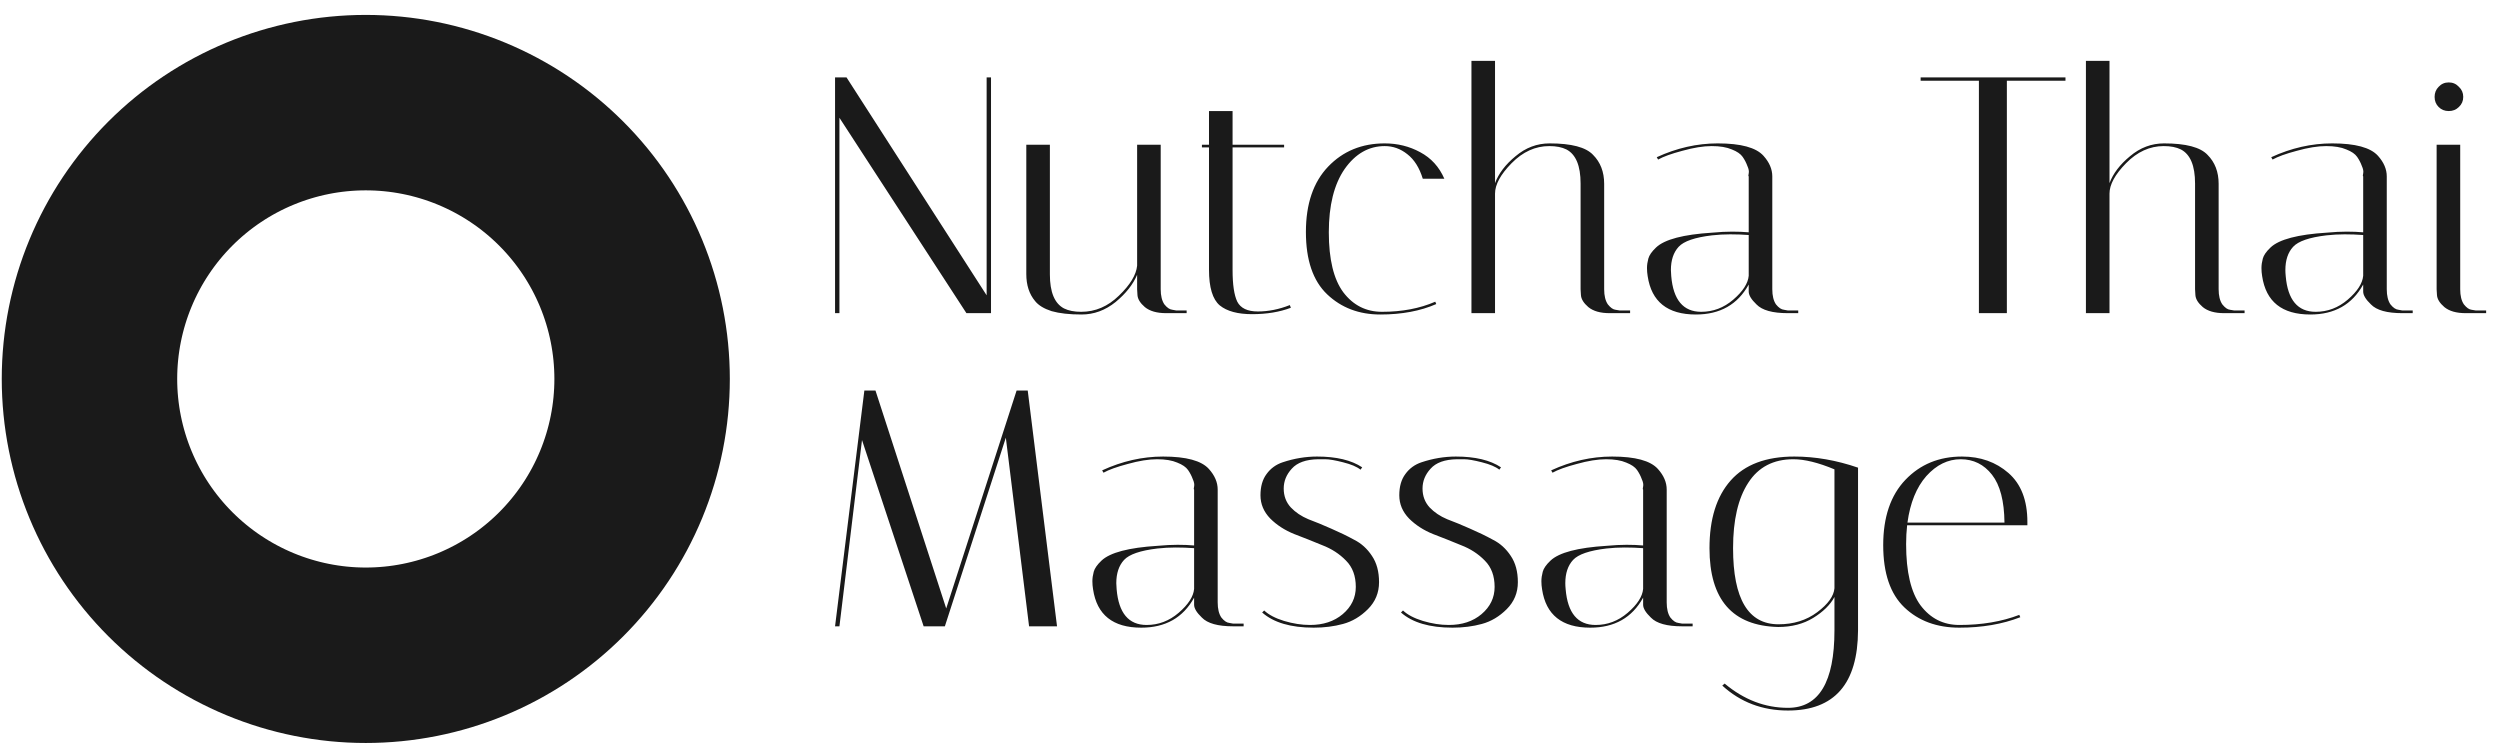 <svg width="950" height="283" viewBox="0 0 950 283" fill="none" xmlns="http://www.w3.org/2000/svg">
<path d="M138.99 249C152.78 249 166.435 246.284 179.176 241.007C191.916 235.731 203.492 227.996 213.243 218.246C222.994 208.496 230.729 196.921 236.007 184.182C241.284 171.443 244 157.789 244 144C244 130.211 241.284 116.557 236.007 103.818C230.729 91.079 222.994 79.504 213.243 69.754C203.492 60.004 191.916 52.269 179.176 46.993C166.435 41.716 152.78 39 138.99 39C111.145 39 84.441 50.06 64.751 69.748C45.062 89.436 34 116.138 34 143.981C34 171.823 45.062 198.526 64.751 218.213C84.441 237.901 111.145 249 138.99 249Z" stroke="#1A1A1A" stroke-width="66.667" stroke-linecap="round" stroke-linejoin="round"/>
<path d="M318.984 119H317.32V29.4H321.672L374.92 112.216V29.4H376.584V119H367.24L318.984 44.76V119ZM398.955 104.28C398.955 111.021 400.747 115.331 404.331 117.208C406.038 118.061 408.214 118.488 410.859 118.488C416.235 118.488 421.014 116.44 425.195 112.344C429.462 108.248 431.766 104.451 432.107 100.952V55H441.067V109.912C441.067 112.387 441.536 114.307 442.475 115.672C443.499 116.952 444.523 117.635 445.547 117.72L446.955 117.976H450.923V119H443.115C439.616 119 436.928 118.232 435.051 116.696C433.259 115.16 432.32 113.624 432.235 112.088L432.107 109.912V104.408C430.571 108.077 427.84 111.533 423.915 114.776C419.99 117.933 415.68 119.512 410.987 119.512C406.379 119.512 402.582 119.085 399.595 118.232C396.694 117.293 394.603 116.013 393.323 114.392C391.104 111.747 389.995 108.333 389.995 104.152V55H398.955V104.28ZM456.73 56.024V55H459.418V42.2H468.378V55H487.962V56.024H468.378V102.616C468.378 108.163 468.975 112.173 470.17 114.648C471.45 117.123 474.053 118.36 477.978 118.36C481.989 118.36 486.042 117.549 490.138 115.928L490.522 116.952C486.255 118.573 481.349 119.384 475.802 119.384C470.341 119.384 466.245 118.275 463.514 116.056C460.783 113.752 459.418 109.229 459.418 102.488V56.024H456.73ZM526.197 55.512C520.138 55.512 515.061 58.413 510.965 64.216C506.954 70.019 504.949 78.04 504.949 88.28C504.949 98.52 506.784 106.115 510.453 111.064C514.208 116.013 519.114 118.488 525.173 118.488C532.768 118.488 539.509 117.208 545.397 114.648L545.781 115.544C539.722 118.189 532.64 119.512 524.533 119.512C516.426 119.512 509.685 116.952 504.309 111.832C498.933 106.712 496.245 98.819 496.245 88.152C496.245 77.485 499.061 69.208 504.693 63.32C510.325 57.432 517.493 54.488 526.197 54.488C531.061 54.488 535.541 55.597 539.637 57.816C543.818 60.035 546.89 63.405 548.853 67.928H540.661C539.381 63.747 537.418 60.632 534.773 58.584C532.213 56.536 529.354 55.512 526.197 55.512ZM611.63 119C608.131 119 605.443 118.232 603.566 116.696C601.774 115.16 600.835 113.624 600.75 112.088L600.622 109.912V69.72C600.622 62.979 598.83 58.669 595.246 56.792C593.539 55.939 591.363 55.512 588.718 55.512C583.427 55.512 578.649 57.688 574.382 62.04C570.201 66.307 568.11 70.147 568.11 73.56V119H559.15V23.128H568.11V69.592C569.475 65.923 572.078 62.509 575.918 59.352C579.758 56.109 584.067 54.488 588.846 54.488C597.123 54.488 602.627 55.939 605.358 58.84C608.174 61.656 609.582 65.325 609.582 69.848V109.912C609.582 112.387 610.051 114.307 610.99 115.672C612.014 116.952 612.995 117.635 613.934 117.72L615.47 117.976H619.438V119H611.63ZM679.359 119C673.556 119 669.588 117.891 667.455 115.672C665.492 113.795 664.511 112.173 664.511 110.808V108.12C660.33 115.715 653.631 119.512 644.415 119.512C633.663 119.512 627.562 114.648 626.111 104.92C625.94 103.896 625.855 102.872 625.855 101.848C625.855 100.739 626.026 99.544 626.367 98.264C626.708 96.984 627.69 95.576 629.311 94.04C632.554 90.968 639.679 89.091 650.687 88.408C653.418 88.152 655.935 88.024 658.239 88.024C660.543 88.024 662.634 88.109 664.511 88.28V67.032C664.34 66.947 664.34 66.563 664.511 65.88C664.682 65.112 664.511 64.173 663.999 63.064C663.572 61.869 662.975 60.717 662.207 59.608C661.439 58.499 660.074 57.56 658.111 56.792C656.148 55.939 653.588 55.512 650.431 55.512C647.274 55.512 643.562 56.109 639.295 57.304C635.114 58.413 632.042 59.523 630.079 60.632L629.567 59.736C637.162 56.237 644.884 54.488 652.735 54.488C661.524 54.488 667.327 56.067 670.143 59.224C672.362 61.699 673.471 64.301 673.471 67.032V109.912C673.471 112.387 673.94 114.307 674.879 115.672C675.903 116.952 676.927 117.635 677.951 117.72L679.359 117.976H683.327V119H679.359ZM646.463 118.488C650.986 118.488 655.039 116.952 658.623 113.88C662.292 110.723 664.255 107.693 664.511 104.792V89.304C662.207 89.133 659.86 89.048 657.471 89.048C655.167 89.048 652.863 89.176 650.559 89.432C644.074 90.2 639.85 91.651 637.887 93.784C635.924 95.917 634.943 98.861 634.943 102.616C634.943 103.299 634.986 104.067 635.071 104.92C635.839 113.965 639.636 118.488 646.463 118.488ZM762.608 119H751.984V30.68H729.84V29.4H784.88V30.68H762.608V119ZM845.13 119C841.631 119 838.943 118.232 837.066 116.696C835.274 115.16 834.335 113.624 834.25 112.088L834.122 109.912V69.72C834.122 62.979 832.33 58.669 828.746 56.792C827.039 55.939 824.863 55.512 822.218 55.512C816.927 55.512 812.149 57.688 807.882 62.04C803.701 66.307 801.61 70.147 801.61 73.56V119H792.65V23.128H801.61V69.592C802.975 65.923 805.578 62.509 809.418 59.352C813.258 56.109 817.567 54.488 822.346 54.488C830.623 54.488 836.127 55.939 838.858 58.84C841.674 61.656 843.082 65.325 843.082 69.848V109.912C843.082 112.387 843.551 114.307 844.49 115.672C845.514 116.952 846.495 117.635 847.434 117.72L848.97 117.976H852.938V119H845.13ZM912.859 119C907.056 119 903.088 117.891 900.955 115.672C898.992 113.795 898.011 112.173 898.011 110.808V108.12C893.83 115.715 887.131 119.512 877.915 119.512C867.163 119.512 861.062 114.648 859.611 104.92C859.44 103.896 859.355 102.872 859.355 101.848C859.355 100.739 859.526 99.544 859.867 98.264C860.208 96.984 861.19 95.576 862.811 94.04C866.054 90.968 873.179 89.091 884.187 88.408C886.918 88.152 889.435 88.024 891.739 88.024C894.043 88.024 896.134 88.109 898.011 88.28V67.032C897.84 66.947 897.84 66.563 898.011 65.88C898.182 65.112 898.011 64.173 897.499 63.064C897.072 61.869 896.475 60.717 895.707 59.608C894.939 58.499 893.574 57.56 891.611 56.792C889.648 55.939 887.088 55.512 883.931 55.512C880.774 55.512 877.062 56.109 872.795 57.304C868.614 58.413 865.542 59.523 863.579 60.632L863.067 59.736C870.662 56.237 878.384 54.488 886.235 54.488C895.024 54.488 900.827 56.067 903.643 59.224C905.862 61.699 906.971 64.301 906.971 67.032V109.912C906.971 112.387 907.44 114.307 908.379 115.672C909.403 116.952 910.427 117.635 911.451 117.72L912.859 117.976H916.827V119H912.859ZM879.963 118.488C884.486 118.488 888.539 116.952 892.123 113.88C895.792 110.723 897.755 107.693 898.011 104.792V89.304C895.707 89.133 893.36 89.048 890.971 89.048C888.667 89.048 886.363 89.176 884.059 89.432C877.574 90.2 873.35 91.651 871.387 93.784C869.424 95.917 868.443 98.861 868.443 102.616C868.443 103.299 868.486 104.067 868.571 104.92C869.339 113.965 873.136 118.488 879.963 118.488ZM936.926 119C933.427 119 930.739 118.232 928.862 116.696C927.07 115.16 926.131 113.624 926.046 112.088L925.918 109.912V55H934.878V109.912C934.878 112.387 935.347 114.307 936.286 115.672C937.31 116.952 938.291 117.635 939.23 117.72L940.766 117.976H944.734V119H936.926ZM926.686 40.664C925.662 39.64 925.15 38.36 925.15 36.824C925.15 35.288 925.662 34.008 926.686 32.984C927.71 31.875 928.99 31.32 930.526 31.32C932.062 31.32 933.342 31.875 934.366 32.984C935.475 34.008 936.03 35.288 936.03 36.824C936.03 38.36 935.475 39.64 934.366 40.664C933.342 41.688 932.062 42.2 930.526 42.2C928.99 42.2 927.71 41.688 926.686 40.664Z" fill="#1A1A1A"/>
<path d="M318.984 238H317.32L328.456 148.4H332.68L359.56 231.216L386.312 148.4H390.536L401.672 238H391.048L382.216 166.32L359.048 238H350.984L327.56 167.216L318.984 238ZM468.609 238C462.806 238 458.838 236.891 456.705 234.672C454.742 232.795 453.761 231.173 453.761 229.808V227.12C449.58 234.715 442.881 238.512 433.665 238.512C422.913 238.512 416.812 233.648 415.361 223.92C415.19 222.896 415.105 221.872 415.105 220.848C415.105 219.739 415.276 218.544 415.617 217.264C415.958 215.984 416.94 214.576 418.561 213.04C421.804 209.968 428.929 208.091 439.937 207.408C442.668 207.152 445.185 207.024 447.489 207.024C449.793 207.024 451.884 207.109 453.761 207.28V186.032C453.59 185.947 453.59 185.563 453.761 184.88C453.932 184.112 453.761 183.173 453.249 182.064C452.822 180.869 452.225 179.717 451.457 178.608C450.689 177.499 449.324 176.56 447.361 175.792C445.398 174.939 442.838 174.512 439.681 174.512C436.524 174.512 432.812 175.109 428.545 176.304C424.364 177.413 421.292 178.523 419.329 179.632L418.817 178.736C426.412 175.237 434.134 173.488 441.985 173.488C450.774 173.488 456.577 175.067 459.393 178.224C461.612 180.699 462.721 183.301 462.721 186.032V228.912C462.721 231.387 463.19 233.307 464.129 234.672C465.153 235.952 466.177 236.635 467.201 236.72L468.609 236.976H472.577V238H468.609ZM435.713 237.488C440.236 237.488 444.289 235.952 447.873 232.88C451.542 229.723 453.505 226.693 453.761 223.792V208.304C451.457 208.133 449.11 208.048 446.721 208.048C444.417 208.048 442.113 208.176 439.809 208.432C433.324 209.2 429.1 210.651 427.137 212.784C425.174 214.917 424.193 217.861 424.193 221.616C424.193 222.299 424.236 223.067 424.321 223.92C425.089 232.965 428.886 237.488 435.713 237.488ZM516.996 178.48C515.631 177.371 513.412 176.432 510.34 175.664C507.353 174.896 505.092 174.512 503.556 174.512C502.02 174.512 501.124 174.512 500.868 174.512C496.26 174.597 492.932 175.792 490.884 178.096C488.836 180.315 487.812 182.832 487.812 185.648C487.812 188.464 488.708 190.853 490.5 192.816C492.292 194.693 494.511 196.187 497.156 197.296C499.887 198.32 502.788 199.515 505.86 200.88C509.017 202.245 511.919 203.653 514.564 205.104C517.295 206.469 519.556 208.517 521.348 211.248C523.14 213.893 524.036 217.221 524.036 221.232C524.036 225.243 522.628 228.656 519.812 231.472C516.996 234.288 513.839 236.165 510.34 237.104C506.927 238.043 503.215 238.512 499.204 238.512C490.5 238.512 483.972 236.592 479.62 232.752L480.388 231.984C482.095 233.605 484.612 234.928 487.94 235.952C491.353 236.976 494.639 237.488 497.796 237.488C502.831 237.488 506.969 236.123 510.212 233.392C513.54 230.576 515.204 227.12 515.204 223.024C515.204 218.843 513.967 215.515 511.492 213.04C509.017 210.48 505.988 208.517 502.404 207.152C498.905 205.701 495.364 204.293 491.78 202.928C488.196 201.477 485.167 199.515 482.692 197.04C480.217 194.48 478.98 191.536 478.98 188.208C478.98 184.88 479.748 182.192 481.284 180.144C482.82 178.011 484.868 176.517 487.428 175.664C491.78 174.213 496.132 173.488 500.484 173.488C507.823 173.488 513.54 174.853 517.636 177.584L516.996 178.48ZM569.746 178.48C568.381 177.371 566.162 176.432 563.09 175.664C560.103 174.896 557.842 174.512 556.306 174.512C554.77 174.512 553.874 174.512 553.618 174.512C549.01 174.597 545.682 175.792 543.634 178.096C541.586 180.315 540.562 182.832 540.562 185.648C540.562 188.464 541.458 190.853 543.25 192.816C545.042 194.693 547.261 196.187 549.906 197.296C552.637 198.32 555.538 199.515 558.61 200.88C561.767 202.245 564.669 203.653 567.314 205.104C570.045 206.469 572.306 208.517 574.098 211.248C575.89 213.893 576.786 217.221 576.786 221.232C576.786 225.243 575.378 228.656 572.562 231.472C569.746 234.288 566.589 236.165 563.09 237.104C559.677 238.043 555.965 238.512 551.954 238.512C543.25 238.512 536.722 236.592 532.37 232.752L533.138 231.984C534.845 233.605 537.362 234.928 540.69 235.952C544.103 236.976 547.389 237.488 550.546 237.488C555.581 237.488 559.719 236.123 562.962 233.392C566.29 230.576 567.954 227.12 567.954 223.024C567.954 218.843 566.717 215.515 564.242 213.04C561.767 210.48 558.738 208.517 555.154 207.152C551.655 205.701 548.114 204.293 544.53 202.928C540.946 201.477 537.917 199.515 535.442 197.04C532.967 194.48 531.73 191.536 531.73 188.208C531.73 184.88 532.498 182.192 534.034 180.144C535.57 178.011 537.618 176.517 540.178 175.664C544.53 174.213 548.882 173.488 553.234 173.488C560.573 173.488 566.29 174.853 570.386 177.584L569.746 178.48ZM639.234 238C633.431 238 629.463 236.891 627.33 234.672C625.367 232.795 624.386 231.173 624.386 229.808V227.12C620.205 234.715 613.506 238.512 604.29 238.512C593.538 238.512 587.437 233.648 585.986 223.92C585.815 222.896 585.73 221.872 585.73 220.848C585.73 219.739 585.901 218.544 586.242 217.264C586.583 215.984 587.565 214.576 589.186 213.04C592.429 209.968 599.554 208.091 610.562 207.408C613.293 207.152 615.81 207.024 618.114 207.024C620.418 207.024 622.509 207.109 624.386 207.28V186.032C624.215 185.947 624.215 185.563 624.386 184.88C624.557 184.112 624.386 183.173 623.874 182.064C623.447 180.869 622.85 179.717 622.082 178.608C621.314 177.499 619.949 176.56 617.986 175.792C616.023 174.939 613.463 174.512 610.306 174.512C607.149 174.512 603.437 175.109 599.17 176.304C594.989 177.413 591.917 178.523 589.954 179.632L589.442 178.736C597.037 175.237 604.759 173.488 612.61 173.488C621.399 173.488 627.202 175.067 630.018 178.224C632.237 180.699 633.346 183.301 633.346 186.032V228.912C633.346 231.387 633.815 233.307 634.754 234.672C635.778 235.952 636.802 236.635 637.826 236.72L639.234 236.976H643.202V238H639.234ZM606.338 237.488C610.861 237.488 614.914 235.952 618.498 232.88C622.167 229.723 624.13 226.693 624.386 223.792V208.304C622.082 208.133 619.735 208.048 617.346 208.048C615.042 208.048 612.738 208.176 610.434 208.432C603.949 209.2 599.725 210.651 597.762 212.784C595.799 214.917 594.818 217.861 594.818 221.616C594.818 222.299 594.861 223.067 594.946 223.92C595.714 232.965 599.511 237.488 606.338 237.488ZM649.605 208.304C649.605 197.211 652.293 188.635 657.669 182.576C663.045 176.517 671.109 173.488 681.861 173.488C689.797 173.488 697.861 174.896 706.053 177.712V239.536C705.968 259.845 697.093 270 679.429 270C669.701 270 661.381 266.843 654.469 260.528L655.365 259.76C662.704 265.904 670.725 268.976 679.429 268.976C691.205 268.976 697.093 259.163 697.093 239.536V226.864C695.472 229.851 692.784 232.496 689.029 234.8C685.274 237.104 680.837 238.256 675.717 238.256C658.309 237.829 649.605 227.845 649.605 208.304ZM675.845 237.232C681.562 237.232 686.469 235.696 690.565 232.624C694.661 229.552 696.837 226.523 697.093 223.536V178.352C690.949 175.792 685.744 174.512 681.477 174.512C673.882 174.512 668.165 177.499 664.325 183.472C660.485 189.36 658.565 197.637 658.565 208.304C658.565 227.589 664.325 237.232 675.845 237.232ZM724.324 206.768C724.324 217.349 726.159 225.115 729.828 230.064C733.583 235.013 738.489 237.488 744.548 237.488C753.081 237.488 760.676 236.208 767.332 233.648L767.716 234.544C760.889 237.189 753.167 238.512 744.548 238.512C736.015 238.512 729.06 235.952 723.684 230.832C718.308 225.712 715.62 217.819 715.62 207.152C715.62 196.485 718.436 188.208 724.068 182.32C729.7 176.432 736.868 173.488 745.572 173.488C752.569 173.488 758.457 175.579 763.236 179.76C768.015 183.941 770.404 190.128 770.404 198.32C770.404 198.747 770.404 199.173 770.404 199.6H724.708C724.452 201.904 724.324 204.293 724.324 206.768ZM761.7 198.576C761.615 190.384 760.036 184.325 756.964 180.4C753.892 176.475 749.924 174.512 745.06 174.512C740.196 174.512 735.844 176.645 732.004 180.912C728.249 185.179 725.86 191.067 724.836 198.576H761.7Z" fill="#1A1A1A"/>
</svg>
